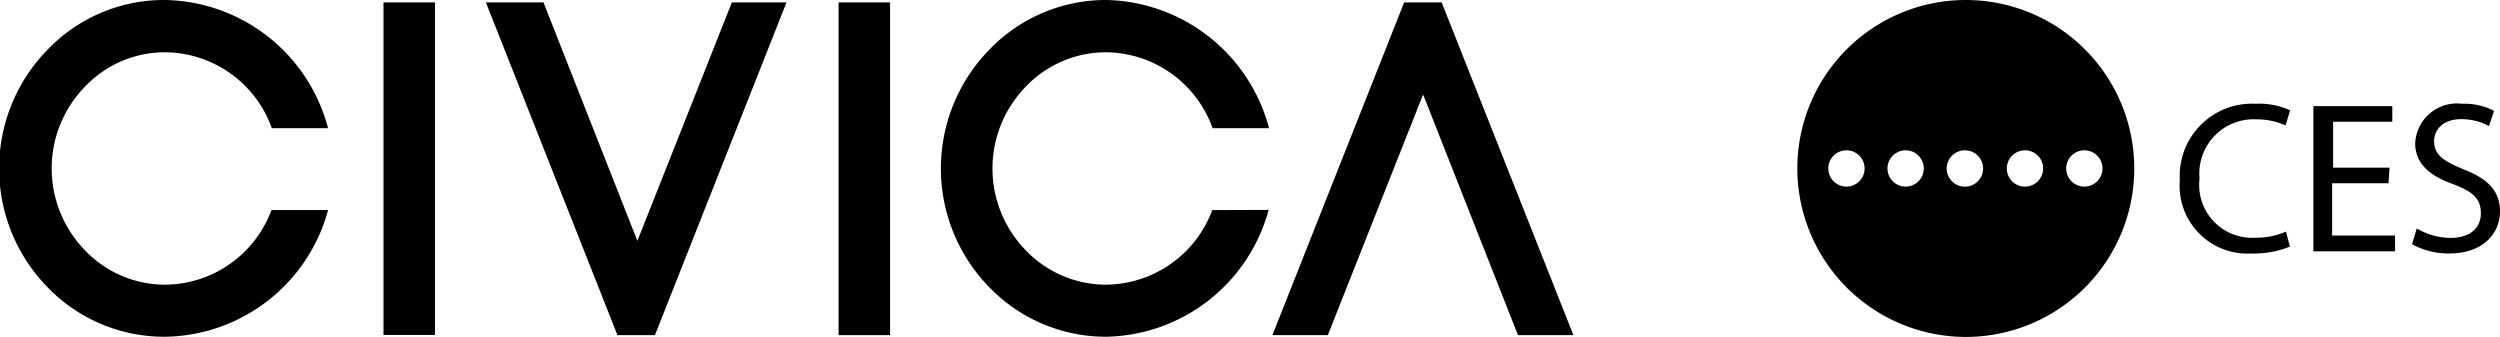 <svg id="Layer_1" data-name="Layer 1" xmlns="http://www.w3.org/2000/svg" viewBox="0 0 126.73 17.08"><path d="M97.81,133.31h2.61v16.86H97.81Zm51.74,0-6.68,16.87h2.81l4.83-12.2,4.81,12.2h2.81l-6.68-16.87Zm-28.67,16.87h2.61V133.31h-2.61Zm-5.41-16.87h0l-4.79,12.09-4.76-12.09H103l6.67,16.87h1.9l6.67-16.87h-2.8ZM92.13,143.84a5.79,5.79,0,0,1-5.37,3.78,5.59,5.59,0,0,1-4.06-1.72,5.94,5.94,0,0,1,0-8.34,5.59,5.59,0,0,1,4.06-1.72,5.79,5.79,0,0,1,5.39,3.85H95a8.7,8.7,0,0,0-8.24-6.5,8.19,8.19,0,0,0-6,2.54,8.61,8.61,0,0,0,0,12,8.22,8.22,0,0,0,6,2.53A8.68,8.68,0,0,0,95,143.84Zm47.69,0a5.79,5.79,0,0,1-5.37,3.78,5.62,5.62,0,0,1-4.06-1.72,5.94,5.94,0,0,1,0-8.34,5.62,5.62,0,0,1,4.06-1.72,5.79,5.79,0,0,1,5.39,3.85h2.86a8.72,8.72,0,0,0-8.25-6.5,8.19,8.19,0,0,0-5.95,2.54,8.61,8.61,0,0,0,0,12,8.22,8.22,0,0,0,5.95,2.53,8.7,8.7,0,0,0,8.23-6.43Z" transform="translate(-78.37 -133.19)"/><path d="M169.48,141.73a8.54,8.54,0,1,1,8.54,8.54A8.55,8.55,0,0,1,169.48,141.73Zm2.49-.92a.92.92,0,1,0,.92.92A.92.92,0,0,0,172,140.81Zm3,0a.92.92,0,1,0,.92.92A.92.92,0,0,0,175,140.81Zm6.05,0a.92.92,0,1,0,.92.92A.92.92,0,0,0,181.05,140.81Zm3,0a.92.92,0,1,0,.93.92A.92.92,0,0,0,184.07,140.81Zm-5.39.27a.93.93,0,0,0-1.31,0,.92.92,0,0,0,0,1.3.92.92,0,1,0,1.31-1.3Z" transform="translate(-78.37 -133.19)"/><path d="M194.45,145.69a4.8,4.8,0,0,1-1.94.35,3.44,3.44,0,0,1-3.64-3.73,3.66,3.66,0,0,1,3.84-3.86,3.81,3.81,0,0,1,1.75.33l-.23.77a3.51,3.51,0,0,0-1.48-.31,2.75,2.75,0,0,0-2.88,3,2.68,2.68,0,0,0,2.83,3,3.71,3.71,0,0,0,1.55-.31Z" transform="translate(-78.37 -133.19)"/><path d="M199.45,142.48h-2.86v2.65h3.19v.8h-4.14v-7.36h4v.79h-3v2.33h2.86Z" transform="translate(-78.37 -133.19)"/><path d="M200.88,144.77a3.41,3.41,0,0,0,1.71.48c1,0,1.54-.51,1.54-1.25s-.4-1.09-1.39-1.47c-1.2-.42-1.94-1.05-1.94-2.08a2.12,2.12,0,0,1,2.38-2,3.25,3.25,0,0,1,1.62.36l-.26.77a2.94,2.94,0,0,0-1.4-.35c-1,0-1.38.6-1.38,1.11,0,.68.44,1,1.46,1.42,1.24.48,1.88,1.08,1.88,2.16s-.84,2.12-2.58,2.12a3.85,3.85,0,0,1-1.88-.47Z" transform="translate(-78.37 -133.19)"/></svg>